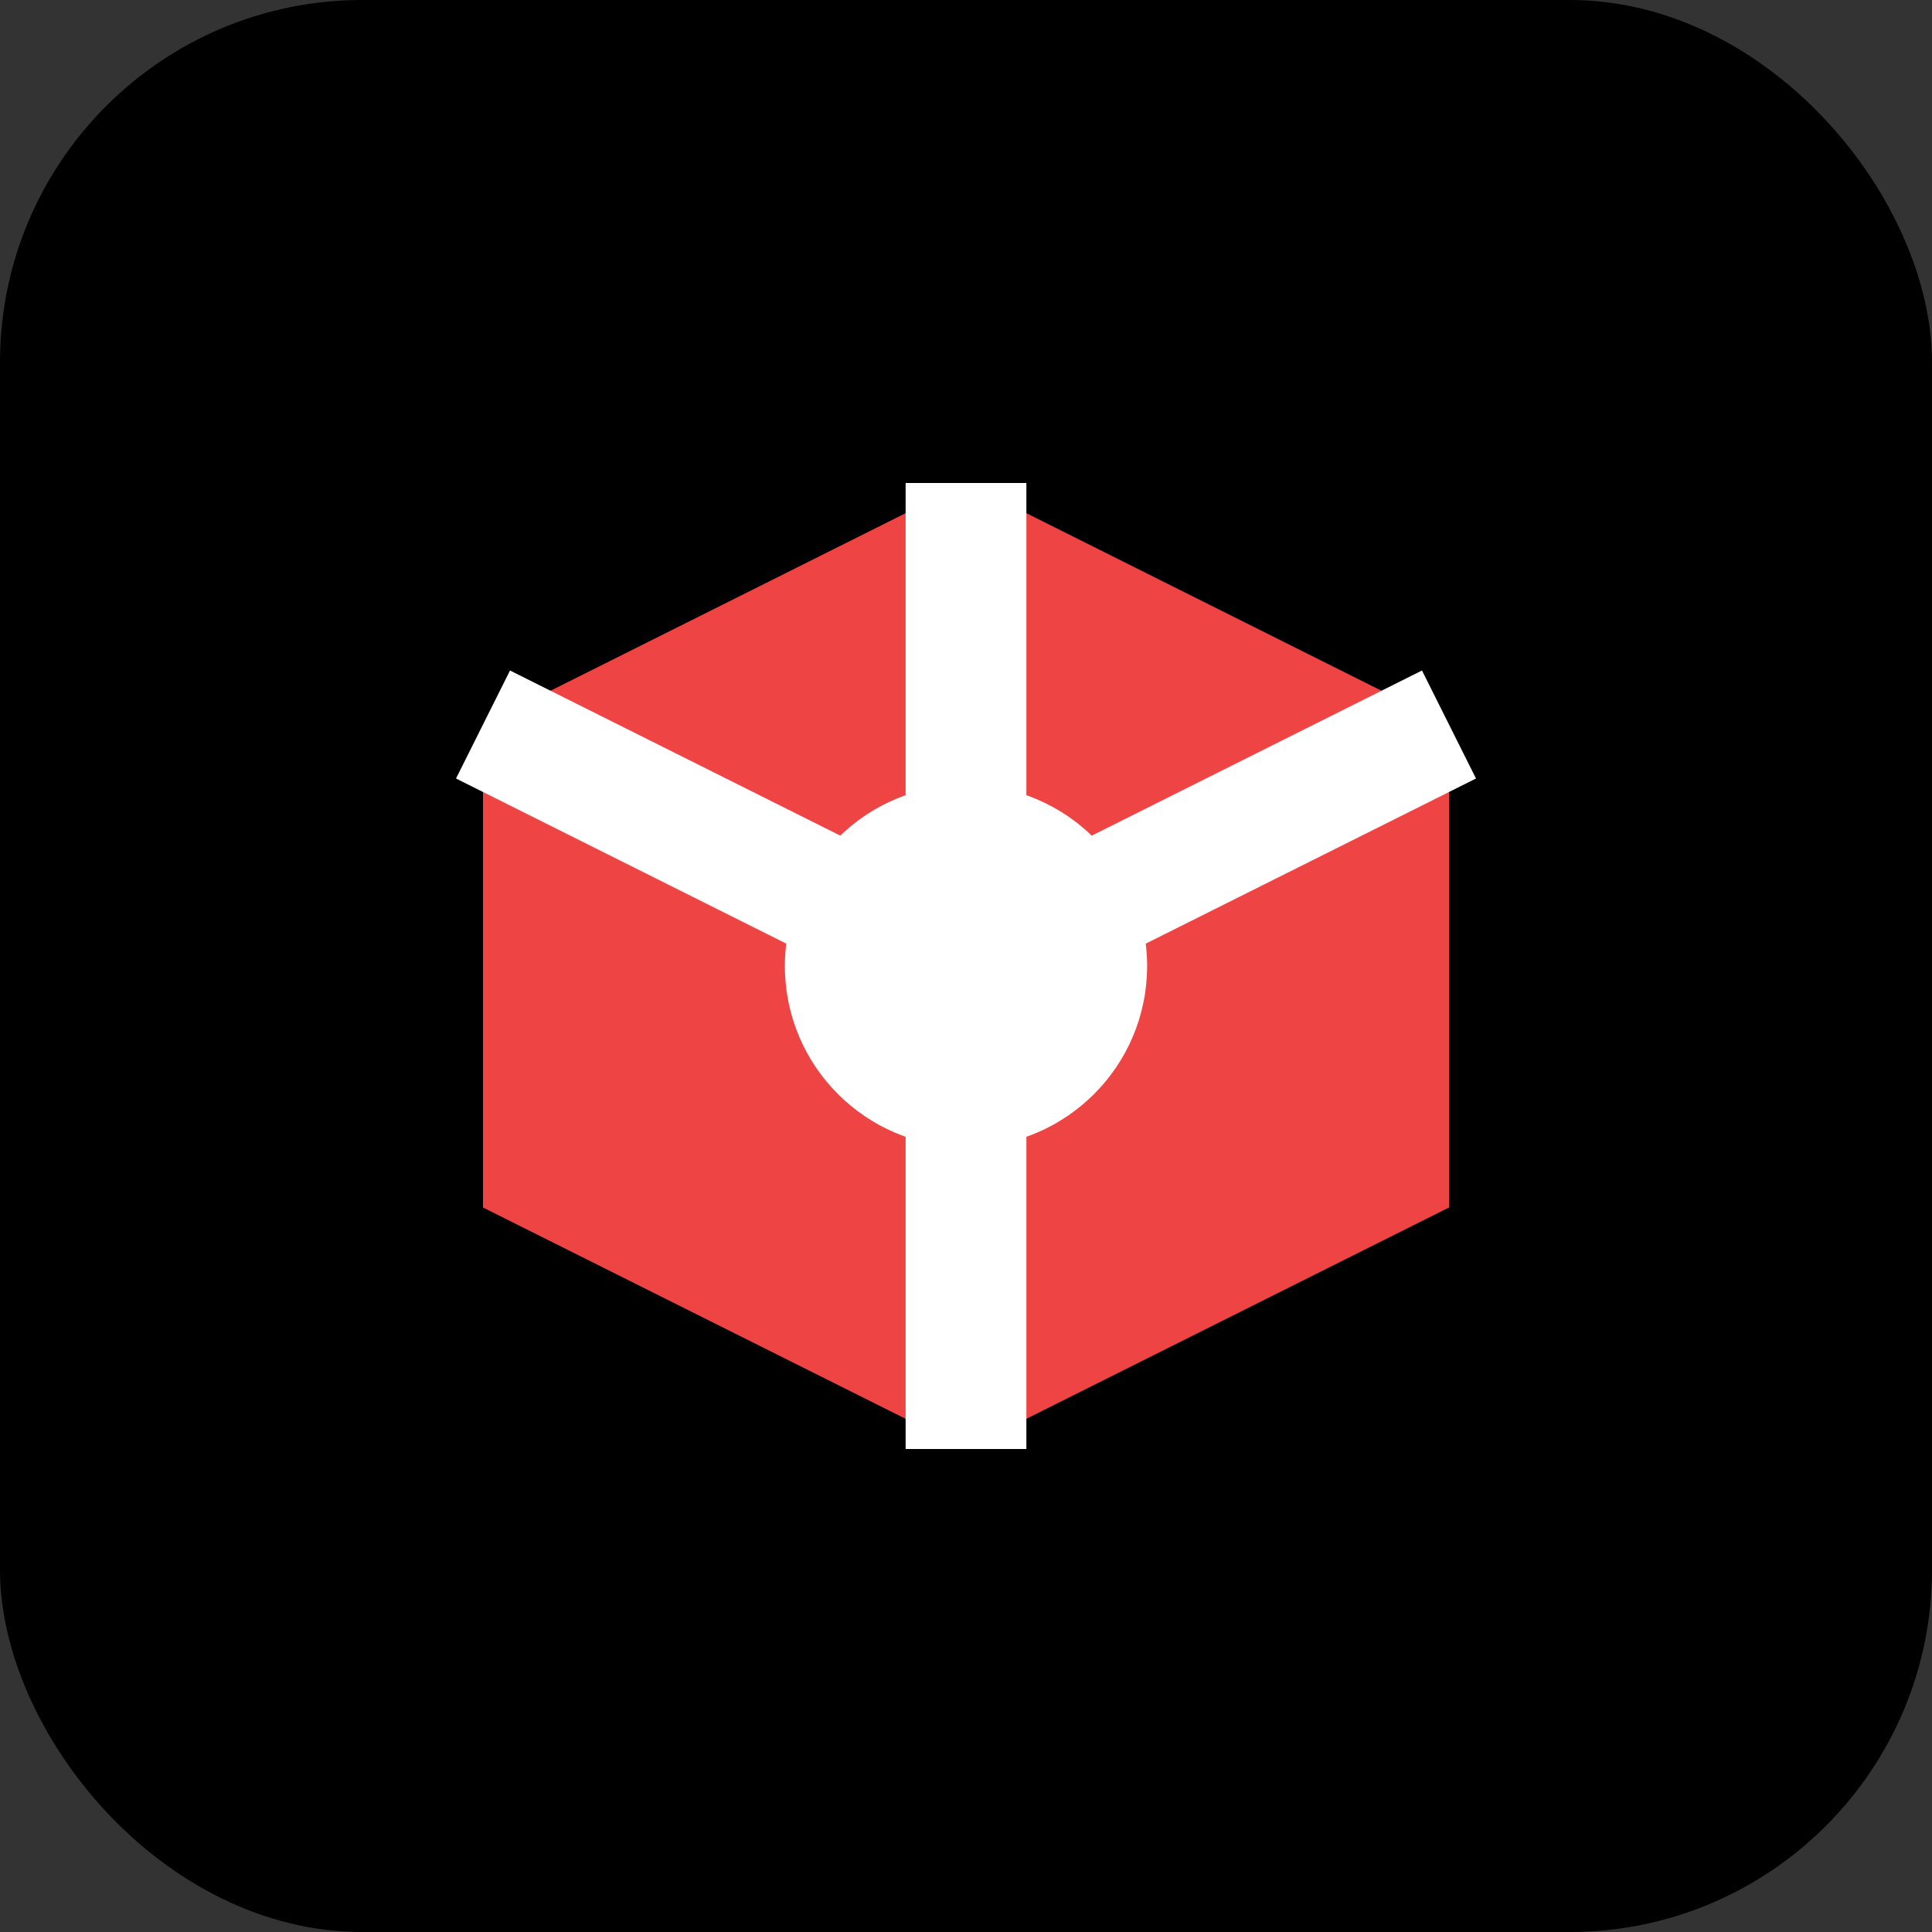 <svg width="32" height="32" viewBox="0 0 32 32" fill="none" xmlns="http://www.w3.org/2000/svg">
  <rect x="0" y="0" width="32" height="32" fill="#333333" stroke="none"/>
  <rect width="32" height="32" rx="6" fill="#000000"/>
  <path d="M8 12L16 8L24 12V20L16 24L8 20V12Z" fill="#EF4444"/>
  <path d="M16 8V24" stroke="#FFFFFF" stroke-width="2"/>
  <path d="M8 12L16 16L24 12" stroke="#FFFFFF" stroke-width="2"/>
  <circle cx="16" cy="16" r="3" fill="#FFFFFF"/>
</svg>